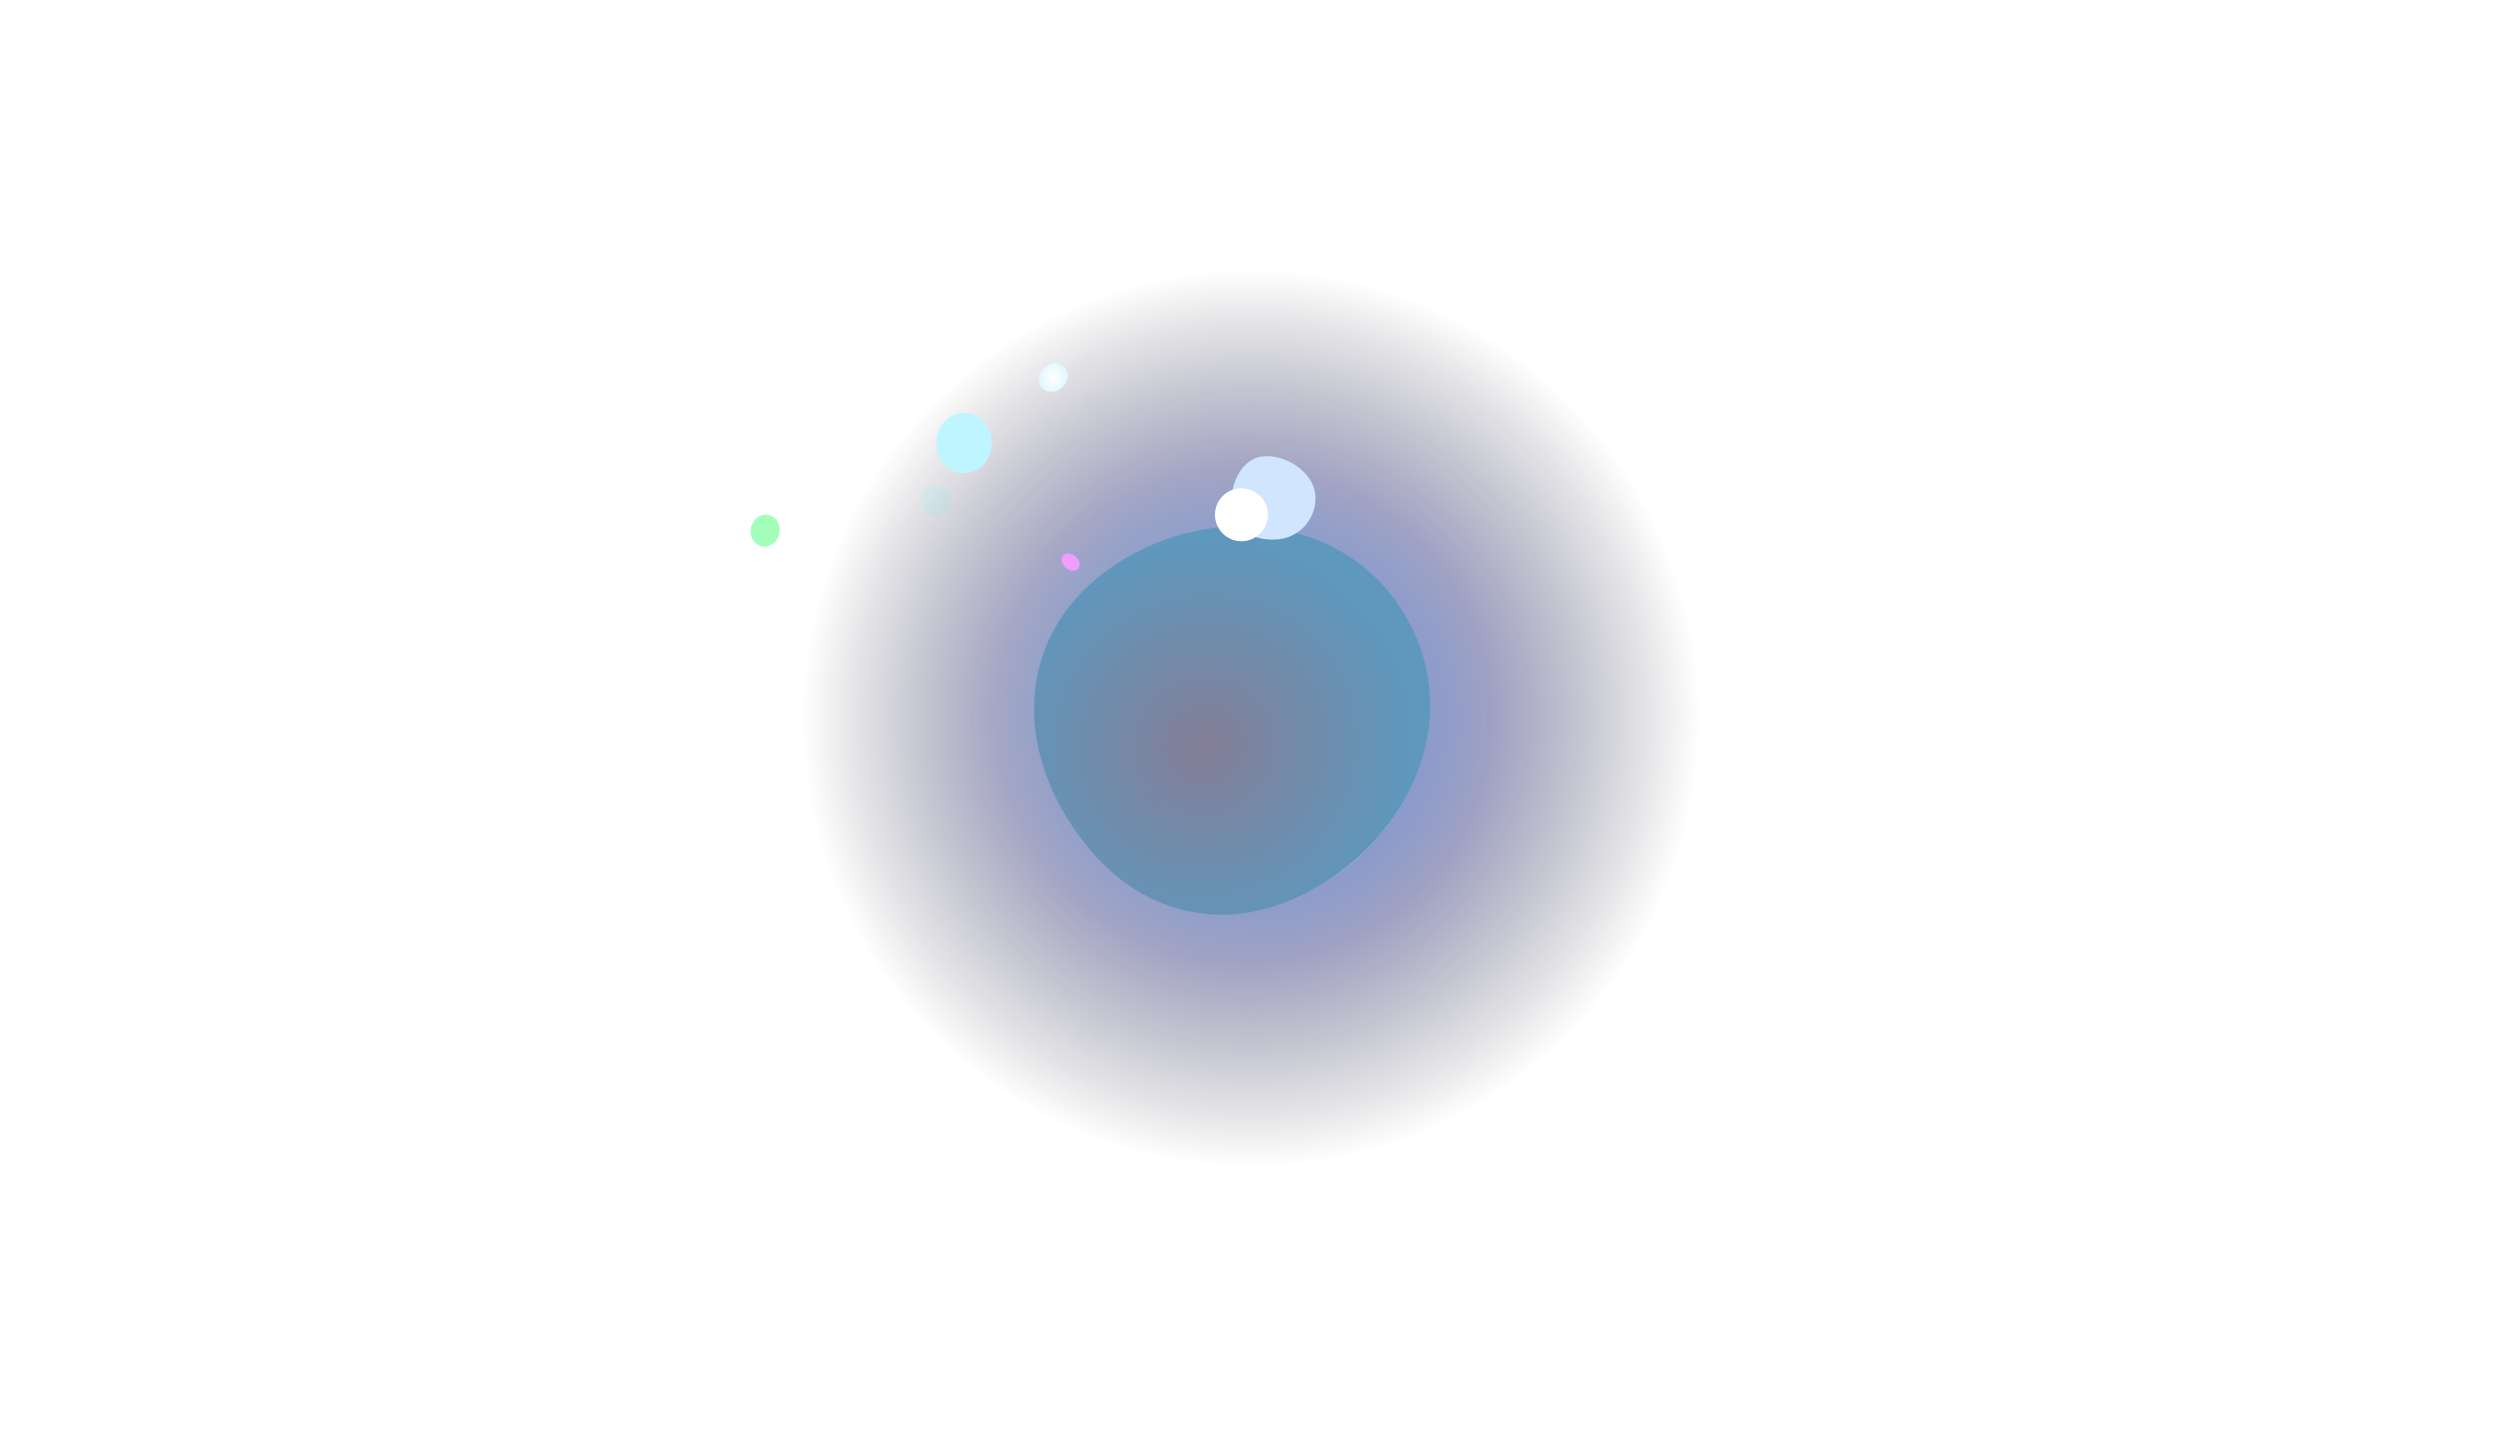 <svg id="e3PqV8wUQdr1" xmlns="http://www.w3.org/2000/svg" xmlns:xlink="http://www.w3.org/1999/xlink" viewBox="400 400 700 400" shape-rendering="geometricPrecision" text-rendering="geometricPrecision" style="background-color:rgb(21,18,28)" width="700"  height="400" ><defs><radialGradient id="e3PqV8wUQdr5-fill" cx="0" cy="0" r="0.5" spreadMethod="pad" gradientUnits="objectBoundingBox" gradientTransform="matrix(1 0 0 1 0.5 0.5)"><stop id="e3PqV8wUQdr5-fill-0" offset="0%" stop-color="rgb(80,92,241)"></stop><stop id="e3PqV8wUQdr5-fill-1" offset="100%" stop-color="rgba(21,18,28,0)"></stop></radialGradient><filter id="e3PqV8wUQdr9-filter" x="-400%" width="600%" y="-400%" height="600%"><feComponentTransfer id="e3PqV8wUQdr9-filter-brightness-0" result="result"><feFuncR id="e3PqV8wUQdr9-filter-brightness-0-R" type="linear" slope="1"></feFuncR><feFuncG id="e3PqV8wUQdr9-filter-brightness-0-G" type="linear" slope="1"></feFuncG><feFuncB id="e3PqV8wUQdr9-filter-brightness-0-B" type="linear" slope="1"></feFuncB></feComponentTransfer></filter><radialGradient id="e3PqV8wUQdr10-fill" cx="0" cy="0" r="110.967" spreadMethod="pad" gradientUnits="userSpaceOnUse" gradientTransform="matrix(1 0 0 1 244.394 275.1)"><stop id="e3PqV8wUQdr10-fill-0" offset="0%" stop-color="rgb(232,229,255)"></stop><stop id="e3PqV8wUQdr10-fill-1" offset="39%" stop-color="rgb(187,251,255)"></stop><stop id="e3PqV8wUQdr10-fill-2" offset="100%" stop-color="rgba(162,255,255,0)"></stop></radialGradient><radialGradient id="e3PqV8wUQdr11-fill" cx="0" cy="0" r="99.615" spreadMethod="pad" gradientUnits="userSpaceOnUse" gradientTransform="matrix(1 0 0 1 244.394 275.099)"><stop id="e3PqV8wUQdr11-fill-0" offset="0%" stop-color="rgb(173,234,255)"></stop><stop id="e3PqV8wUQdr11-fill-1" offset="68%" stop-color="rgba(185,240,255,0.5)"></stop><stop id="e3PqV8wUQdr11-fill-2" offset="92%" stop-color="rgba(198,175,255,0)"></stop></radialGradient><radialGradient id="e3PqV8wUQdr21-fill" cx="0" cy="0" r="0.537" spreadMethod="pad" gradientUnits="objectBoundingBox" gradientTransform="matrix(0.744 0.668 -0.666 0.742 0.608 0.481)"><stop id="e3PqV8wUQdr21-fill-0" offset="0%" stop-color="rgb(132,126,151)"></stop><stop id="e3PqV8wUQdr21-fill-1" offset="100%" stop-color="rgb(94,152,189)"></stop></radialGradient><radialGradient id="e3PqV8wUQdr26-fill" cx="0" cy="0" r="6.817" spreadMethod="pad" gradientUnits="userSpaceOnUse" gradientTransform="matrix(1 0 0 1 148.278 233.97)"><stop id="e3PqV8wUQdr26-fill-0" offset="0%" stop-color="rgb(255,255,255)"></stop><stop id="e3PqV8wUQdr26-fill-1" offset="100%" stop-color="rgb(225,248,255)"></stop></radialGradient><radialGradient id="e3PqV8wUQdr5-fill" cx="0" cy="0" r="0.5" spreadMethod="pad" gradientUnits="objectBoundingBox" gradientTransform="matrix(1 0 0 1 0.5 0.5)"><stop id="e3PqV8wUQdr5-fill-0" offset="0%" stop-color="rgb(80,92,241)"></stop><stop id="e3PqV8wUQdr5-fill-1" offset="100%" stop-color="rgba(21,18,28,0)"></stop></radialGradient><radialGradient id="e3PqV8wUQdr10-fill" cx="0" cy="0" r="110.967" spreadMethod="pad" gradientUnits="userSpaceOnUse" gradientTransform="matrix(1 0 0 1 244.394 275.1)"><stop id="e3PqV8wUQdr10-fill-0" offset="0%" stop-color="rgb(232,229,255)"></stop><stop id="e3PqV8wUQdr10-fill-1" offset="39%" stop-color="rgb(187,251,255)"></stop><stop id="e3PqV8wUQdr10-fill-2" offset="100%" stop-color="rgba(162,255,255,0)"></stop></radialGradient><radialGradient id="e3PqV8wUQdr11-fill" cx="0" cy="0" r="99.615" spreadMethod="pad" gradientUnits="userSpaceOnUse" gradientTransform="matrix(1 0 0 1 244.394 275.099)"><stop id="e3PqV8wUQdr11-fill-0" offset="0%" stop-color="rgb(173,234,255)"></stop><stop id="e3PqV8wUQdr11-fill-1" offset="68%" stop-color="rgba(185,240,255,0.5)"></stop><stop id="e3PqV8wUQdr11-fill-2" offset="92%" stop-color="rgba(198,175,255,0)"></stop></radialGradient><radialGradient id="e3PqV8wUQdr21-fill" cx="0" cy="0" r="0.537" spreadMethod="pad" gradientUnits="objectBoundingBox" gradientTransform="matrix(0.744 0.668 -0.666 0.742 0.608 0.481)"><stop id="e3PqV8wUQdr21-fill-0" offset="0%" stop-color="rgb(132,126,151)"></stop><stop id="e3PqV8wUQdr21-fill-1" offset="100%" stop-color="rgb(94,152,189)"></stop></radialGradient><radialGradient id="e3PqV8wUQdr26-fill" cx="0" cy="0" r="6.817" spreadMethod="pad" gradientUnits="userSpaceOnUse" gradientTransform="matrix(1 0 0 1 148.278 233.97)"><stop id="e3PqV8wUQdr26-fill-0" offset="0%" stop-color="rgb(255,255,255)"></stop><stop id="e3PqV8wUQdr26-fill-1" offset="100%" stop-color="rgb(225,248,255)"></stop></radialGradient></defs><g id="e3PqV8wUQdr2" transform="matrix(0.541 0 0 0.541 317.491 167.491)"><g id="e3PqV8wUQdr3" transform="matrix(1 0 0 1 400 421.456)"><g id="e3PqV8wUQdr4" transform="matrix(1 0 0 1 151.388 102.921)"><ellipse id="e3PqV8wUQdr5" rx="194.752" ry="194.752" transform="matrix(1.198 0 0 1.198 248.612 277.079)" fill="url(&quot;#e3PqV8wUQdr5-fill&quot;)" stroke="none" stroke-width="0px" stroke-miterlimit="1"></ellipse><g id="e3PqV8wUQdr6" transform="matrix(0.672 0.515 -0.494 0.644 162.68 4.945)" opacity="0"><path id="e3PqV8wUQdr7" d="M174.31,234.94C179.66,245.87,175.316,256.386,166.536,260.686C157.756,264.976,147.86,261.42,142.52,250.49C137.18,239.56,141.657,222.931,150.437,218.631C159.217,214.341,168.96,224.01,174.31,234.94" fill="#2EFAFF" stroke="none" stroke-width="1" stroke-miterlimit="1"></path></g><path id="e3PqV8wUQdr8" d="M166.47,236.95C169.13,246.48,165.69,255.78,158.77,257.71C151.85,259.64,144.09,253.48,141.42,243.95C138.76,234.42,144.885,221.567,151.805,219.637C158.725,217.707,163.8,227.42,166.47,236.95" transform="matrix(0.593 0.62 -0.405 0.387 330.84 36.854)" opacity="0" fill="#41FFFF" stroke="none" stroke-width="1" stroke-miterlimit="1"></path><g id="e3PqV8wUQdr9" filter="url(#e3PqV8wUQdr9-filter)" transform="matrix(-0.785 0.62 -0.62 -0.785 606.66 339.651)"><path id="e3PqV8wUQdr10" d="M350.46,275.1C350.46,333.68,302.97,381.17,244.39,381.17C185.81,381.17,138.32,333.68,138.32,275.1C138.32,216.52,185.81,169.03,244.39,169.03C302.97,169.03,350.46,216.52,350.46,275.1" transform="matrix(1.19 0 0 1.19 -46.303 -52.561)" opacity="0.317" fill="url(&quot;#e3PqV8wUQdr10-fill&quot;)" stroke="none" stroke-width="1" stroke-miterlimit="1"></path><path id="e3PqV8wUQdr11" d="M335.26,275.1C335.26,325.29,294.58,365.97,244.39,365.97C194.2,365.97,153.52,325.29,153.52,275.1C153.52,224.91,194.2,184.23,244.39,184.23C294.58,184.23,335.26,224.91,335.26,275.1" transform="matrix(1.013 0 0 1.013 -3.239 -3.646)" opacity="0.226" fill="url(&quot;#e3PqV8wUQdr11-fill&quot;)" stroke="none" stroke-width="1" stroke-miterlimit="1"></path><path id="e3PqV8wUQdr12" d="M177.99,275.1C177.99,311.67,207.63,341.31,244.2,341.31C280.77,341.31,310.41,311.66,310.41,275.1C310.41,238.54,280.76,208.89,244.2,208.89C207.64,208.89,177.99,238.53,177.99,275.1" transform="matrix(1.362 0 0 1.362 -82.025 -90.477)" fill="#EBFFFA" stroke="none" stroke-width="1" stroke-miterlimit="1"></path><path id="e3PqV8wUQdr13" d="M-101.068,0C-101.068,-55.818,-54.562,-93.494,1.257,-93.494C57.075,-93.494,96.698,-58.865,96.698,-3.047C96.698,52.771,62.951,97.699,7.133,97.699C-48.685,97.699,-101.068,55.818,-101.068,0Z" transform="matrix(0.932 0 0 0.932 250.031 276.328)" fill="none" stroke="#FFFFFF" stroke-width="20px" stroke-miterlimit="1"></path><path id="e3PqV8wUQdr14" d="M-101.068,0C-101.068,-55.818,-54.562,-93.494,1.257,-93.494C57.075,-93.494,96.698,-58.865,96.698,-3.047C96.698,52.771,62.951,97.699,7.133,97.699C-48.685,97.699,-101.068,55.818,-101.068,0Z" transform="matrix(0.871 0.18 -0.18 0.871 250.585 276.605)" fill="none" stroke="#CBFEFF" stroke-width="15px" stroke-miterlimit="1"></path><path id="e3PqV8wUQdr15" d="M-101.068,0C-101.068,-55.818,-54.562,-93.494,1.257,-93.494C57.075,-93.494,96.698,-58.865,96.698,-3.047C96.698,52.771,62.951,97.699,7.133,97.699C-48.685,97.699,-101.068,55.818,-101.068,0Z" transform="matrix(0.751 0.379 -0.379 0.751 250.031 276.328)" fill="none" stroke="#99FDFF" stroke-width="10px" stroke-miterlimit="1"></path><path id="e3PqV8wUQdr16" d="M177.99,275.1C177.99,311.67,207.63,341.31,244.2,341.31C280.77,341.31,310.41,311.66,310.41,275.1C310.41,238.54,280.76,208.89,244.2,208.89C207.64,208.89,177.99,238.53,177.99,275.1" transform="matrix(1.08 0 0 1.08 -7.302 -34.727)" opacity="0.5" fill="#8FFFAB" stroke="none" stroke-width="1" stroke-miterlimit="1"></path><path id="e3PqV8wUQdr17" d="M177.99,275.1C177.99,311.67,207.63,341.31,244.2,341.31C280.77,341.31,310.41,311.66,310.41,275.1C310.41,238.54,280.76,208.89,244.2,208.89C207.64,208.89,177.99,238.53,177.99,275.1" transform="matrix(1.193 0 0 1.193 -33.584 -36.995)" fill="#51FFFF" stroke="none" stroke-width="1" stroke-miterlimit="1"></path><path id="e3PqV8wUQdr18" d="M165.07,275.1C165.07,318.91,200.59,354.43,244.4,354.43C288.21,354.43,323.73,318.91,323.73,275.1C323.73,231.29,288.21,195.77,244.4,195.77C200.58,195.77,165.07,231.29,165.07,275.1" transform="matrix(1.065 0 0 1.065 -16.123 -24.304)" opacity="0.6" fill="#A0F5FF" stroke="none" stroke-width="1" stroke-miterlimit="1"></path><path id="e3PqV8wUQdr19" d="M191.17,275.1C191.17,304.39,214.92,328.14,244.21,328.14C273.5,328.14,297.25,304.39,297.25,275.1C297.25,245.81,273.5,222.06,244.21,222.06C214.92,222.06,191.17,245.81,191.17,275.1" transform="matrix(1.188 0 0 1.188 -45.263 -32.777)" opacity="0.6" fill="#C6FBFF" stroke="none" stroke-width="1" stroke-miterlimit="1"></path><path id="e3PqV8wUQdr20" d="M-27.14,0C-27.14,-14.989,-14.989,-27.14,0,-27.14C14.989,-27.14,27.14,-14.989,27.14,0C27.14,14.989,14.989,27.14,0,27.14C-14.989,27.14,-27.14,14.989,-27.14,0Z" transform="matrix(0.709 0 0 0.709 172.349 250.072)" fill="#FFFFFF" stroke="none" stroke-width="1" stroke-miterlimit="1" opacity="1"></path><path id="e3PqV8wUQdr21" style="mix-blend-mode:color" d="M-101.068,0C-101.068,-55.818,-54.562,-93.494,1.257,-93.494C57.075,-93.494,96.698,-58.865,96.698,-3.047C96.698,52.771,62.951,97.699,7.133,97.699C-48.685,97.699,-101.068,55.818,-101.068,0Z" transform="matrix(1.032 0 0 1.032 250.031 276.328)" opacity="1" fill="url(&quot;#e3PqV8wUQdr21-fill&quot;)" stroke="none" stroke-width="20px" stroke-miterlimit="1"></path></g><path id="e3PqV8wUQdr22" d="M158.82,236.74C158.36,243.36,154.06,248.46,149.21,248.13C144.36,247.8,140.79,242.16,141.25,235.54C141.7,228.92,146.01,223.82,150.86,224.15C155.71,224.48,159.28,230.12,158.82,236.74" transform="matrix(0.855 0 0 0.688 -131.138 17.6)" opacity="0.845" fill="#91FEAD" stroke="none" stroke-width="1" stroke-miterlimit="1"></path><g id="e3PqV8wUQdr23" transform="matrix(0.489 -0.552 0.552 0.489 4.153 228.131)" opacity="1"><path id="e3PqV8wUQdr24" d="M162.84,124.79C162.84,120.93,165.19,117.8,168.1,117.8C171,117.8,173.36,120.93,173.36,124.79C173.36,128.65,171.01,131.78,168.1,131.78C165.2,131.78,162.84,128.65,162.84,124.79" fill="#F19CFF" stroke="none" stroke-width="1" stroke-miterlimit="1"></path></g><path id="e3PqV8wUQdr25" d="M174.45,128.1C173.74,133.24,170.36,137.03,166.92,136.55C163.47,136.07,161.26,131.51,161.97,126.37C162.68,121.22,166.06,117.44,169.5,117.92C172.95,118.39,175.16,122.95,174.45,128.1" transform="matrix(0.846 -0.482 0.347 0.609 20.824 199.803)" opacity="0" fill="#89FFCD" stroke="none" stroke-width="1" stroke-miterlimit="1"></path><path id="e3PqV8wUQdr26" d="M153.93,232.39C155.07,236.46,153.46,240.46,150.33,241.33C147.21,242.2,143.75,239.62,142.62,235.55C141.48,231.48,143.09,227.48,146.22,226.61C149.34,225.74,152.8,228.32,153.93,232.39" transform="matrix(-0.07 -1.21 0.998 -0.058 -76.849 293.835)" opacity="1" fill="url(&quot;#e3PqV8wUQdr26-fill&quot;)" stroke="none" stroke-width="1" stroke-miterlimit="1"></path><g id="e3PqV8wUQdr27"><g id="e3PqV8wUQdr28" transform="matrix(-0.395 0.312 -0.312 -0.395 214.076 179.144)" opacity="0.095"><path id="e3PqV8wUQdr29" d="M166.8,180.72C166.8,189.67,173.55,196.92,181.88,196.92C190.21,196.92,197.764,189.715,198.67,180.655C199.576,171.596,190.239,164.574,181.909,164.574C173.589,164.574,166.8,171.77,166.8,180.72" fill="#4EFFFF" stroke="none" stroke-width="1" stroke-miterlimit="1"></path></g><g id="e3PqV8wUQdr30" transform="matrix(-0.395 0.312 -0.312 -0.395 214.076 179.144)" opacity="0.095"><path id="e3PqV8wUQdr31" style="mix-blend-mode:color" d="M166.8,180.72C166.8,189.67,173.55,196.92,181.88,196.92C190.21,196.92,197.764,189.715,198.67,180.655C199.576,171.596,190.239,164.574,181.909,164.574C173.589,164.574,166.8,171.77,166.8,180.72" fill="#7FD2AC" stroke="none" stroke-width="1" stroke-miterlimit="1" opacity="0"></path></g><path id="e3PqV8wUQdr32" d="M195.56,180.15C195.56,188.78,189.12,195.78,181.18,195.78C173.24,195.78,166.8,188.78,166.8,180.15C166.8,171.52,173.24,164.52,181.18,164.52C189.12,164.52,195.56,171.52,195.56,180.15" transform="matrix(1 0 0 1 -81.113 -45.464)" opacity="1" fill="#BFF5FF" stroke="none" stroke-width="1" stroke-miterlimit="1"></path><path id="e3PqV8wUQdr33" d="M168.1,177.76C168.1,185.07,173.48,191,180.12,191C186.76,191,192.14,185.07,192.14,177.76C192.14,170.45,186.76,164.52,180.12,164.52C173.48,164.52,168.1,170.45,168.1,177.76" transform="matrix(0.819 -0.82 0.708 0.706 -307.211 268.598)" fill="#FFFFFF" stroke="none" stroke-width="1" stroke-miterlimit="1" opacity="0.095"></path><g id="e3PqV8wUQdr34" transform="matrix(-0.282 0.222 -0.222 -0.282 373.31 230.029)" opacity="0"><path id="e3PqV8wUQdr35" d="M227.67,226.87C230.81,239.03,243.21,246.34,255.37,243.2C267.53,240.06,274.84,227.66,271.7,215.5C268.56,203.34,256.16,196.03,244,199.17C231.84,202.3,224.53,214.71,227.67,226.87" transform="matrix(1 0 0 1 -0.914 0.612)" fill="#42FFFF" stroke="none" stroke-width="1" stroke-miterlimit="1"></path></g><g id="e3PqV8wUQdr36" transform="matrix(-0.282 0.222 -0.222 -0.282 373.31 230.029)" opacity="0"><path id="e3PqV8wUQdr37" style="mix-blend-mode:color" d="M227.67,226.87C230.81,239.03,243.21,246.34,255.37,243.2C267.53,240.06,274.84,227.66,271.7,215.5C268.56,203.34,256.16,196.03,244,199.17C231.84,202.3,224.53,214.71,227.67,226.87" transform="matrix(1 0 0 1 -0.914 0.612)" fill="#60FF43" stroke="none" stroke-width="1" stroke-miterlimit="1" opacity="1"></path></g><path id="e3PqV8wUQdr38" d="M228.86,228.89C231.79,240.26,247.226,247.107,258.596,244.167C269.966,241.237,273.492,226.132,270.552,214.762C267.622,203.392,255.5,200.05,244.13,202.99C232.76,205.92,225.93,217.52,228.86,228.89" transform="matrix(-0.988 -0.156 0.156 -0.988 472.257 423.159)" opacity="1" fill="#D1E5FF" stroke="none" stroke-width="1" stroke-miterlimit="1"></path><path id="e3PqV8wUQdr39" d="M-13.7,0C-13.7,-7.566,-7.566,-13.7,0,-13.7C7.566,-13.7,13.7,-7.566,13.7,0C13.7,7.566,7.566,13.7,0,13.7C-7.566,13.7,-13.7,7.566,-13.7,0Z" transform="matrix(1 0 0 1 243.638 171.816)" opacity="1" fill="#FFFFFF" stroke="none" stroke-width="1" stroke-miterlimit="1"></path></g></g></g></g><script>(function(s,i,u,o,w,d,t,n,x,e,p){w[o]=w[o]||{};w[o][s]=w[o][s]||[];w[o][s].push(i);e=d.createElementNS(n,t);e.async=true;e.setAttributeNS(x,'href',[u,s,'.','j','s'].join(''));e.setAttributeNS(null,'src',[u,s,'.','j','s'].join(''));p=d.getElementsByTagName(t)[0];p.parentNode.insertBefore(e,p);})('91c80d77',{"root":"e3PqV8wUQdr1","animations":[{"elements":{"e3PqV8wUQdr3":{"transform":{"data":{"t":{"x":-244.389999,"y":-275.100006}},"keys":{"o":[{"t":0,"v":{"x":644.389999,"y":695.100006,"type":"corner","end":{"x":711.327791,"y":554.917406}},"e":[0.445,0.05,0.55,0.95]},{"t":1500,"v":{"x":644.389999,"y":759.485001,"type":"corner","end":{"x":711.327792,"y":619.302401}},"e":[0.445,0.05,0.55,0.95]},{"t":3000,"v":{"x":644.389999,"y":659.485001,"type":"corner","end":{"x":711.327792,"y":519.302401}},"e":[0.445,0.05,0.55,0.95]},{"t":5000,"v":{"x":644.389999,"y":759.485001,"type":"corner","end":{"x":711.327792,"y":619.302401}},"e":[0.445,0.05,0.55,0.95]},{"t":6000,"v":{"x":644.389999,"y":695.100006,"type":"corner","end":{"x":711.327791,"y":554.917406}},"e":[0.445,0.05,0.55,0.95]}]}}},"e3PqV8wUQdr6":{"transform":{"data":{"t":{"x":-158.417221,"y":-242.715004}},"keys":{"o":[{"t":0,"v":{"x":206.484344,"y":264.446943,"type":"cusp","end":{"x":96.7024,"y":188.212578}}},{"t":2000,"v":{"x":5.397161,"y":206.417341,"type":"cusp","start":{"x":63.586733,"y":184.862469}}},{"t":2500,"v":{"x":203.89826,"y":256.942802,"type":"cusp","end":{"x":185.210383,"y":196.39482}}},{"t":4600,"v":{"x":222.40081,"y":111.08861,"type":"cusp","start":{"x":211.78003,"y":134.250754}},"e":[1,0]}],"r":[{"t":0,"v":0},{"t":2000,"v":135.83798},{"t":2500,"v":0},{"t":4600,"v":17.836687}],"s":[{"t":0,"v":{"x":1,"y":1}},{"t":2000,"v":{"x":0.444358,"y":0.319665}},{"t":2500,"v":{"x":1,"y":1}},{"t":4600,"v":{"x":0.259162,"y":0.328716},"e":[1,0]}]}},"opacity":[{"t":200,"v":0},{"t":600,"v":1},{"t":1500,"v":1},{"t":1900,"v":0,"e":[1,0]},{"t":3100,"v":0},{"t":3400,"v":1},{"t":4300,"v":1},{"t":4600,"v":0,"e":[1,0]}]},"e3PqV8wUQdr8":{"transform":{"data":{"s":{"x":0.85805,"y":0.560014},"t":{"x":-153.945,"y":-240.449997}},"keys":{"o":[{"t":3200,"v":{"x":324.785832,"y":225.384483,"type":"cusp","end":{"x":386.753996,"y":234.438715}}},{"t":4900,"v":{"x":440.346866,"y":115.554381,"type":"cusp","start":{"x":421.077697,"y":169.758477}}}],"r":[{"t":2500,"v":46.288705},{"t":5100,"v":-106.380511}]}},"opacity":[{"t":3100,"v":0},{"t":3500,"v":1},{"t":4600,"v":1},{"t":4900,"v":0}]},"e3PqV8wUQdr9":{"transform":{"data":{"o":{"x":244.389984,"y":275.100006,"type":"corner"},"t":{"x":-244.389984,"y":-275.100006}},"keys":{"r":[{"t":0,"v":0},{"t":6000,"v":360}]}}},"e3PqV8wUQdr10":{"transform":{"data":{"o":{"x":244.586678,"y":274.881556,"type":"corner"},"t":{"x":-244.389984,"y":-275.100006}},"keys":{"s":[{"t":0,"v":{"x":1.380472,"y":1.380472}},{"t":1700,"v":{"x":1.324551,"y":1.324551}},{"t":3300,"v":{"x":1,"y":1}},{"t":4700,"v":{"x":1.324551,"y":1.324551}},{"t":6000,"v":{"x":1.380472,"y":1.380472}}]}},"opacity":[{"t":0,"v":0.2},{"t":1700,"v":0.4},{"t":3300,"v":0.2},{"t":4700,"v":0.4},{"t":6000,"v":0.2}]},"e3PqV8wUQdr11":{"transform":{"data":{"o":{"x":244.390015,"y":275.100006,"type":"corner"},"t":{"x":-244.390015,"y":-275.100006}},"keys":{"s":[{"t":0,"v":{"x":1.413053,"y":1.413053},"e":[0.445,0.05,0.55,0.95]},{"t":1000,"v":{"x":1.151503,"y":1.151503},"e":[0.445,0.05,0.55,0.95]},{"t":2700,"v":{"x":1,"y":1},"e":[0.445,0.05,0.55,0.95]},{"t":4200,"v":{"x":1.151503,"y":1.151503},"e":[0.445,0.05,0.55,0.95]},{"t":6000,"v":{"x":1.413053,"y":1.413053},"e":[0.445,0.05,0.55,0.95]}]}},"opacity":[{"t":0,"v":0.2,"e":[0.445,0.05,0.55,0.95]},{"t":1000,"v":0.5,"e":[0.445,0.05,0.55,0.95]},{"t":2700,"v":0.2,"e":[0.445,0.05,0.55,0.95]},{"t":4200,"v":0.5,"e":[0.445,0.05,0.55,0.95]},{"t":6000,"v":0.2,"e":[0.445,0.05,0.55,0.95]}]},"e3PqV8wUQdr12":{"transform":{"data":{"s":{"x":1.362309,"y":1.362309},"t":{"x":-244.200005,"y":-275.100006}},"keys":{"o":[{"t":0,"v":{"x":243.047649,"y":276.491501,"type":"cusp","end":{"x":248.770004,"y":276.995077}}},{"t":3000,"v":{"x":250.869517,"y":287.442115,"type":"cusp","start":{"x":251.179555,"y":283.113834},"end":{"x":243.73296,"y":287.483085}}},{"t":6000,"v":{"x":243.047649,"y":276.491501,"type":"cusp","start":{"x":239.652139,"y":282.100444},"end":{"x":248.770004,"y":276.995077}}}]}}},"e3PqV8wUQdr16":{"transform":{"data":{"t":{"x":-244.200005,"y":-275.100006}},"keys":{"o":[{"t":0,"v":{"x":233.56803,"y":270.981321,"type":"cusp","end":{"x":235.857728,"y":267.577092}},"e":[0.445,0.05,0.55,0.95]},{"t":2800,"v":{"x":257.839263,"y":263.008204,"type":"cusp","start":{"x":252.69091,"y":259.543259},"end":{"x":264.366108,"y":271.863224}},"e":[0.445,0.05,0.55,0.95]},{"t":4500,"v":{"x":262.751625,"y":308.609886,"type":"cusp","start":{"x":264.337173,"y":294.664065},"end":{"x":252.656128,"y":296.853661}},"e":[0.445,0.05,0.55,0.95]},{"t":6000,"v":{"x":233.56803,"y":270.981321,"type":"corner","end":{"x":235.857728,"y":267.577092}},"e":[0.445,0.05,0.55,0.95]}],"s":[{"t":0,"v":{"x":1,"y":1},"e":[0.445,0.05,0.55,0.95]},{"t":2800,"v":{"x":1.08492,"y":1.08492},"e":[0.445,0.05,0.55,0.95]},{"t":4500,"v":{"x":0.904463,"y":0.904463},"e":[0.445,0.05,0.55,0.95]},{"t":6000,"v":{"x":1,"y":1}}]}}},"e3PqV8wUQdr17":{"transform":{"data":{"t":{"x":-244.200005,"y":-275.100006}},"keys":{"o":[{"t":0,"v":{"x":250.031277,"y":258.663079,"type":"cusp","end":{"x":237.122711,"y":269.141241}},"e":[0.445,0.05,0.55,0.95]},{"t":3000,"v":{"x":261.939606,"y":291.656054,"type":"cusp","start":{"x":252.226426,"y":294.054089},"end":{"x":265.784828,"y":285.069746}},"e":[0.445,0.05,0.55,0.95]},{"t":6000,"v":{"x":250.031277,"y":258.663079,"type":"cusp","start":{"x":251.657249,"y":267.393936}}}],"s":[{"t":0,"v":{"x":1.200222,"y":1.200222},"e":[0.445,0.05,0.55,0.95]},{"t":3000,"v":{"x":1.192323,"y":1.192323},"e":[0.445,0.05,0.55,0.95]},{"t":6000,"v":{"x":1.200222,"y":1.200222}}]}}},"e3PqV8wUQdr18":{"transform":{"data":{"t":{"x":-244.400009,"y":-275.099983}},"keys":{"o":[{"t":0,"v":{"x":254.189625,"y":289.073928,"type":"cusp","end":{"x":261.112631,"y":271.267485}},"e":[0.445,0.05,0.55,0.95]},{"t":2200,"v":{"x":244.143698,"y":268.380568,"type":"cusp","start":{"x":267.485217,"y":255.32456},"end":{"x":240.85143,"y":274.71071}},"e":[0.445,0.05,0.55,0.95]},{"t":6000,"v":{"x":254.189625,"y":289.073928,"type":"cusp","start":{"x":242.806725,"y":283.350181},"end":{"x":261.112631,"y":271.267485}},"e":[0.445,0.05,0.55,0.95]}],"s":[{"t":0,"v":{"x":1,"y":1},"e":[0.445,0.05,0.55,0.95]},{"t":3000,"v":{"x":1.07165,"y":1.07165},"e":[0.445,0.05,0.55,0.95]},{"t":6000,"v":{"x":1,"y":1}}]}}},"e3PqV8wUQdr19":{"transform":{"data":{"t":{"x":-244.209999,"y":-275.100006}},"keys":{"o":[{"t":0,"v":{"x":227.194203,"y":289.263144,"type":"cusp","end":{"x":252.494789,"y":264.710208}},"e":[0.445,0.05,0.55,0.95]},{"t":3000,"v":{"x":240.778258,"y":300.472832,"type":"cusp","start":{"x":274.647019,"y":250.078594},"end":{"x":279.983215,"y":241.585191}},"e":[0.445,0.05,0.55,0.95]},{"t":6000,"v":{"x":227.194203,"y":289.263144,"type":"cusp","start":{"x":253.908388,"y":262.14986}},"e":[0.445,0.05,0.55,0.95]}],"s":[{"t":0,"v":{"x":1,"y":1},"e":[0.445,0.05,0.55,0.95]},{"t":3000,"v":{"x":1.2091,"y":1.2091},"e":[0.445,0.05,0.55,0.95]},{"t":6000,"v":{"x":1,"y":1}}]}}},"e3PqV8wUQdr20":{"transform":{"data":{"t":{"x":0.000004,"y":0.000002}},"keys":{"o":[{"t":0,"v":{"x":274.112293,"y":238.243739,"type":"cusp","end":{"x":321.816365,"y":259.318629}},"e":[0.445,0.05,0.55,0.95]},{"t":2400,"v":{"x":172.082828,"y":249.79554,"type":"cusp","start":{"x":262.829125,"y":344.453388},"end":{"x":132.235616,"y":184.084493}},"e":[0.445,0.05,0.55,0.95]},{"t":6000,"v":{"x":274.112293,"y":238.243739,"type":"cusp","start":{"x":307.814719,"y":142.789442},"end":{"x":321.816365,"y":259.318629}},"e":[0.445,0.05,0.55,0.95]}],"s":[{"t":0,"v":{"x":1,"y":1}},{"t":2400,"v":{"x":0.704113,"y":0.704113}},{"t":4000,"v":{"x":0.163267,"y":0.163267}},{"t":6000,"v":{"x":1,"y":1}}]}},"opacity":[{"t":4000,"v":1},{"t":4400,"v":0},{"t":4800,"v":0},{"t":5100,"v":1}]},"e3PqV8wUQdr21":{"opacity":[{"t":0,"v":0},{"t":1000,"v":1},{"t":4200,"v":1},{"t":6000,"v":0}],"fill":[{"t":900,"v":{"t":"g","v":[{"r":173,"g":49,"b":228,"a":1},{"r":54,"g":114,"b":150,"a":1}],"r":"e3PqV8wUQdr21-fill"}},{"t":4300,"v":{"t":"g","v":[{"r":77,"g":228,"b":49,"a":1},{"r":147,"g":203,"b":240,"a":1}],"r":"e3PqV8wUQdr21-fill"}}]},"e3PqV8wUQdr22":{"transform":{"data":{"s":{"x":0.854724,"y":0.68782},"t":{"x":-150.035004,"y":-236.140007}},"keys":{"o":[{"t":200,"v":{"x":169.224657,"y":276.98729,"type":"cusp","end":{"x":54.464258,"y":267.423717}}},{"t":2700,"v":{"x":-34.15075,"y":188.703063,"type":"cusp","start":{"x":87.039668,"y":143.352971}}}]}},"opacity":[{"t":200,"v":0},{"t":600,"v":1},{"t":2300,"v":1},{"t":2700,"v":0}],"fill":[{"t":400,"v":{"t":"c","v":{"r":143,"g":255,"b":171,"a":1}}},{"t":900,"v":{"t":"c","v":{"r":221,"g":223,"b":255,"a":1}}},{"t":2400,"v":{"t":"c","v":{"r":143,"g":255,"b":171,"a":1}}}]},"e3PqV8wUQdr23":{"transform":{"data":{"t":{"x":-168.209999,"y":-127.195503}},"keys":{"o":[{"t":0,"v":{"x":210.679099,"y":226.135428,"type":"cusp","end":{"x":212.414267,"y":225.24344}}},{"t":1300,"v":{"x":165.350988,"y":146.638561,"type":"cusp","start":{"x":186.408505,"y":155.843772}},"e":[1,0]},{"t":1600,"v":{"x":210.679099,"y":226.135428,"type":"cusp","end":{"x":174.766789,"y":222.69696}}},{"t":3200,"v":{"x":110.270647,"y":147.339806,"type":"cusp","start":{"x":138.982592,"y":182.262277},"end":{"x":112.005814,"y":146.447818}},"e":[1,0]},{"t":3600,"v":{"x":267.707592,"y":210.758571,"type":"cusp","end":{"x":274.025513,"y":177.777432}}},{"t":5200,"v":{"x":311.16037,"y":116.206578,"type":"cusp","start":{"x":298.782105,"y":126.965001}},"e":[1,0]}],"r":[{"t":0,"v":-25.737879},{"t":1300,"v":-33.328424,"e":[1,0]},{"t":1600,"v":-62.429608},{"t":3200,"v":-33.076224,"e":[1,0]},{"t":3600,"v":22.144422}],"s":[{"t":0,"v":{"x":1,"y":1}},{"t":1300,"v":{"x":0.851694,"y":0.851694},"e":[1,0]},{"t":1600,"v":{"x":1,"y":1}},{"t":3200,"v":{"x":0.448523,"y":0.448523},"e":[1,0]},{"t":3600,"v":{"x":1,"y":1}},{"t":5200,"v":{"x":0.505195,"y":0.505195},"e":[1,0]}]}},"opacity":[{"t":300,"v":0},{"t":600,"v":1},{"t":1000,"v":1},{"t":1300,"v":0,"e":[1,0]},{"t":1800,"v":0},{"t":2000,"v":1},{"t":2800,"v":1},{"t":3100,"v":0,"e":[1,0]},{"t":3700,"v":0},{"t":4000,"v":1},{"t":4800,"v":1},{"t":5100,"v":0,"e":[1,0]}]},"e3PqV8wUQdr24":{"fill":[{"t":200,"v":{"t":"c","v":{"r":236,"g":133,"b":253,"a":1}}},{"t":2500,"v":{"t":"c","v":{"r":241,"g":157,"b":255,"a":1}}},{"t":4000,"v":{"t":"c","v":{"r":159,"g":255,"b":199,"a":1}}}]},"e3PqV8wUQdr25":{"transform":{"data":{"r":-29.648302,"s":{"x":0.973681,"y":0.700941},"t":{"x":-168.209999,"y":-127.234959}},"keys":{"o":[{"t":2900,"v":{"x":207.281188,"y":196.292119,"type":"cusp","end":{"x":322.129998,"y":144.976672}}},{"t":5500,"v":{"x":395.795391,"y":44.398867,"type":"cusp","start":{"x":303.768969,"y":50.527338}}}]}},"opacity":[{"t":2700,"v":0},{"t":3000,"v":1},{"t":5200,"v":1},{"t":5500,"v":0}],"fill":[{"t":3000,"v":{"t":"c","v":{"r":137,"g":255,"b":205,"a":1}}},{"t":4700,"v":{"t":"c","v":{"r":96,"g":255,"b":247,"a":1}}}]},"e3PqV8wUQdr26":{"transform":{"data":{"s":{"x":1.212161,"y":1},"t":{"x":-148.274986,"y":-233.970001}},"keys":{"o":[{"t":800,"v":{"x":182.802146,"y":211.260298,"type":"cusp","end":{"x":177.576846,"y":133.786017}}},{"t":3200,"v":{"x":95.988382,"y":66.95554,"type":"cusp","start":{"x":134.240469,"y":64.732595}}}],"r":[{"t":0,"v":0},{"t":3200,"v":-126.445293}]}},"opacity":[{"t":600,"v":0},{"t":800,"v":1},{"t":2700,"v":1},{"t":3100,"v":0}]},"e3PqV8wUQdr28":{"transform":{"data":{"t":{"x":-181.879997,"y":-180.719994}},"keys":{"o":[{"t":300,"v":{"x":222.128542,"y":230.553064,"type":"cusp","end":{"x":198.351538,"y":199.585605}}},{"t":2400,"v":{"x":83.190011,"y":165.841724,"type":"cusp","start":{"x":141.908438,"y":134.134856}},"e":[1,0]},{"t":3700,"v":{"x":233.458091,"y":223.013642,"type":"cusp","end":{"x":227.052768,"y":176.471758}}},{"t":6000,"v":{"x":306.383605,"y":104.947819,"type":"cusp","start":{"x":271.226924,"y":103.872802},"end":{"x":277.048702,"y":76.759309}}}],"r":[{"t":0,"v":0},{"t":6000,"v":360}],"s":[{"t":300,"v":{"x":0.474733,"y":0.474733}},{"t":1700,"v":{"x":1,"y":1}},{"t":2400,"v":{"x":0.474733,"y":0.474733},"e":[1,0]},{"t":3700,"v":{"x":0.474733,"y":0.474733}},{"t":5000,"v":{"x":1,"y":1}},{"t":6000,"v":{"x":0.341904,"y":0.341904}}]}},"opacity":[{"t":600,"v":0},{"t":900,"v":1},{"t":2000,"v":1},{"t":2400,"v":0,"e":[1,0]},{"t":4000,"v":0},{"t":4200,"v":1},{"t":5600,"v":1},{"t":6000,"v":0}]},"e3PqV8wUQdr30":{"transform":{"data":{"t":{"x":-181.879997,"y":-180.719994}},"keys":{"o":[{"t":300,"v":{"x":222.128542,"y":230.553064,"type":"cusp","end":{"x":198.351538,"y":199.585605}}},{"t":2400,"v":{"x":83.190011,"y":165.841724,"type":"cusp","start":{"x":141.908438,"y":134.134856}},"e":[1,0]},{"t":3700,"v":{"x":233.458091,"y":223.013642,"type":"cusp","end":{"x":227.052768,"y":176.471758}}},{"t":6000,"v":{"x":306.383605,"y":104.947819,"type":"cusp","start":{"x":271.226924,"y":103.872802},"end":{"x":277.048702,"y":76.759309}}}],"r":[{"t":0,"v":0},{"t":6000,"v":360}],"s":[{"t":300,"v":{"x":0.474733,"y":0.474733}},{"t":1700,"v":{"x":1,"y":1}},{"t":2400,"v":{"x":0.474733,"y":0.474733},"e":[1,0]},{"t":3700,"v":{"x":0.474733,"y":0.474733}},{"t":5000,"v":{"x":1,"y":1}},{"t":6000,"v":{"x":0.341904,"y":0.341904}}]}},"opacity":[{"t":600,"v":0},{"t":900,"v":1},{"t":2000,"v":1},{"t":2400,"v":0,"e":[1,0]},{"t":4000,"v":0},{"t":4200,"v":1},{"t":5600,"v":1},{"t":6000,"v":0}]},"e3PqV8wUQdr31":{"opacity":[{"t":800,"v":1},{"t":1800,"v":0},{"t":3700,"v":0},{"t":3900,"v":1},{"t":5300,"v":0}],"fill":[{"t":800,"v":{"t":"c","v":{"r":156,"g":173,"b":255,"a":1}}},{"t":3700,"v":{"t":"c","v":{"r":102,"g":242,"b":101,"a":1}}}]},"e3PqV8wUQdr32":{"transform":{"data":{"t":{"x":-181.179993,"y":-180.149994}},"keys":{"o":[{"t":900,"v":{"x":216.674934,"y":239.141586,"type":"cusp","end":{"x":171.945184,"y":222.205804}}},{"t":3000,"v":{"x":31.701301,"y":131.156977,"type":"cusp","start":{"x":149.106625,"y":108.560135}}}]}},"opacity":[{"t":800,"v":0},{"t":1200,"v":1},{"t":2600,"v":1},{"t":2900,"v":0}],"fill":[{"t":1400,"v":{"t":"c","v":{"r":238,"g":215,"b":255,"a":1}}},{"t":2700,"v":{"t":"c","v":{"r":175,"g":255,"b":255,"a":1}}}]},"e3PqV8wUQdr33":{"transform":{"data":{"t":{"x":-180.12001,"y":-177.759995}},"keys":{"o":[{"t":100,"v":{"x":270.107183,"y":235.2518,"type":"cusp","end":{"x":201.193728,"y":180.682824}}},{"t":2400,"v":{"x":-38.848777,"y":248.249946,"type":"cusp","start":{"x":4.534779,"y":230.781999}}}],"r":[{"t":0,"v":0},{"t":2700,"v":360}],"s":[{"t":0,"v":{"x":1,"y":1}},{"t":2200,"v":{"x":1.158892,"y":1}}]}},"opacity":[{"t":0,"v":1},{"t":2000,"v":1},{"t":2400,"v":0}]},"e3PqV8wUQdr34":{"transform":{"data":{"t":{"x":-249.684998,"y":-221.641998}},"keys":{"o":[{"t":2900,"v":{"x":253.693338,"y":223.100248,"type":"cusp","end":{"x":290.392612,"y":184.969934}}},{"t":5500,"v":{"x":374.709993,"y":191,"type":"cusp","start":{"x":333.41281,"y":177.672332}}}],"r":[{"t":0,"v":0},{"t":6000,"v":360}],"s":[{"t":2900,"v":{"x":0.358875,"y":0.358875}},{"t":4900,"v":{"x":1,"y":1}},{"t":5500,"v":{"x":0.358875,"y":0.358875}}]}},"opacity":[{"t":3100,"v":0},{"t":3400,"v":1},{"t":5200,"v":1},{"t":5500,"v":0}]},"e3PqV8wUQdr36":{"transform":{"data":{"t":{"x":-249.684998,"y":-221.641998}},"keys":{"o":[{"t":2900,"v":{"x":253.693338,"y":223.100248,"type":"cusp","end":{"x":290.392612,"y":184.969934}}},{"t":5500,"v":{"x":374.709993,"y":191,"type":"cusp","start":{"x":333.41281,"y":177.672332}}}],"r":[{"t":0,"v":0},{"t":6000,"v":360}],"s":[{"t":2900,"v":{"x":0.358875,"y":0.358875}},{"t":4900,"v":{"x":1,"y":1}},{"t":5500,"v":{"x":0.358875,"y":0.358875}}]}},"opacity":[{"t":3100,"v":0},{"t":3400,"v":1},{"t":5200,"v":1},{"t":5500,"v":0}]},"e3PqV8wUQdr37":{"opacity":[{"t":3200,"v":1},{"t":4500,"v":0}]},"e3PqV8wUQdr38":{"transform":{"data":{"t":{"x":-249.446671,"y":-223.575005}},"keys":{"o":[{"t":1000,"v":{"x":250.039091,"y":245.054331,"type":"cusp","end":{"x":214.860195,"y":112.137939}},"e":[0.445,0.05,0.55,0.95]},{"t":4200,"v":{"x":356.242046,"y":72.536416,"type":"cusp","start":{"x":371.428945,"y":150.254371}}}],"r":[{"t":0,"v":0},{"t":4500,"v":360}]}},"opacity":[{"t":800,"v":0},{"t":1000,"v":1},{"t":3600,"v":1},{"t":4200,"v":0}],"fill":[{"t":1600,"v":{"t":"c","v":{"r":233,"g":217,"b":255,"a":1}}},{"t":3600,"v":{"t":"c","v":{"r":170,"g":249,"b":255,"a":1}}}]},"e3PqV8wUQdr39":{"transform":{"data":{"t":{"x":0.000001,"y":-0.000007}},"keys":{"o":[{"t":1800,"v":{"x":248.806215,"y":208.276027,"type":"cusp","end":{"x":224.667375,"y":85.930263}}},{"t":4500,"v":{"x":304.850195,"y":55.796005,"type":"cusp","start":{"x":282.250174,"y":81.223903}}}]}},"opacity":[{"t":1600,"v":0},{"t":1900,"v":1},{"t":4300,"v":1},{"t":4500,"v":0}]}},"s":"MDJA1M2FiNTI5NAGE1YTI5MWE0GOTk5ZjllNTIR2YTY2STYwNjHBBRDYwNWM1MPjk0OTlhMjk1BOTNhNDk5OWYF5ZTUyNmE2MUPw1YzUyOTlhNMDk1YTI5MWE0QOTlCOWY5ZWEPzNTI2YTYwVjFVjNTI5Njk5OPWM5YzUyNmE2VMTVjNTI5MTlBjYTQ5NWEyOWNU5MUNhNDk1NJTI2YTk2OTE5FY2EzOTU1YzUUyYTNhMDk1OTBU5NDUyNmE2MFWFk"}],"options":"MDPAxMEc4MjI5NT2E3YjY4Nzk3NYkEyOTQxMjkY3M043NkU2ODBZiRTI5ODRO"},'https://cdn.svgator.com/ply/','__SVGATOR_PLAYER__',window,document,'script','http://www.w3.org/2000/svg','http://www.w3.org/1999/xlink')</script></svg>